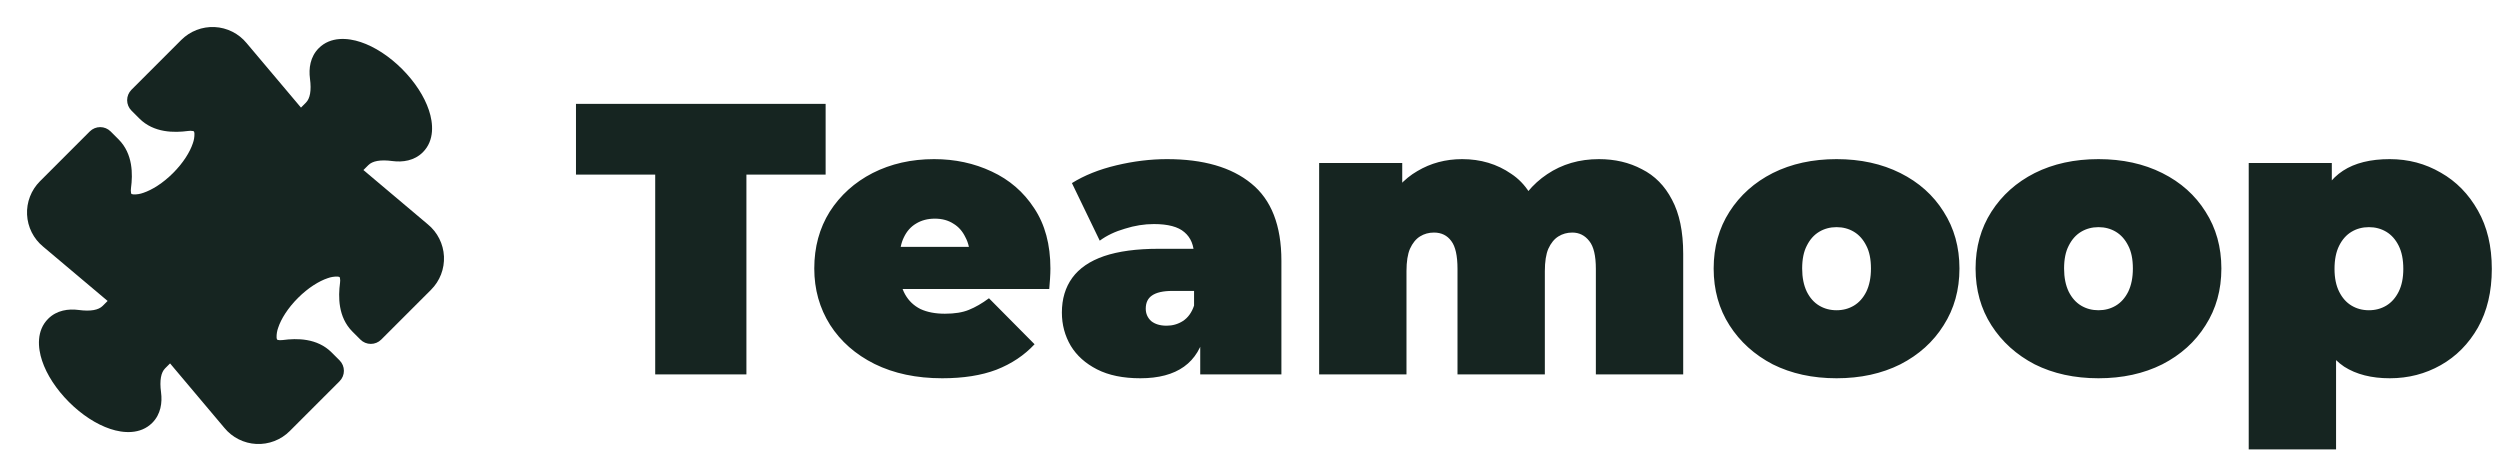 <svg width="207" height="39" viewBox="0 0 207 39" fill="none" xmlns="http://www.w3.org/2000/svg">
<g clip-path="url(#clip0_756_1516)">
<path d="M3.569 20.419C3.175 20.095 2.854 19.692 2.625 19.236C2.396 18.78 2.265 18.282 2.241 17.772C2.216 17.263 2.298 16.754 2.482 16.278C2.665 15.803 2.947 15.371 3.307 15.01L7.435 10.882C7.664 10.654 7.974 10.525 8.297 10.525C8.62 10.525 8.93 10.654 9.159 10.882L9.817 11.54C11.017 12.74 10.998 14.434 10.846 15.575C10.826 15.709 10.827 15.844 10.851 15.977L10.874 16.041L10.882 16.053L10.887 16.058L10.91 16.07C10.933 16.082 10.984 16.091 11.063 16.099C11.336 16.106 11.607 16.061 11.863 15.968C12.589 15.725 13.485 15.174 14.329 14.329C15.177 13.481 15.729 12.585 15.967 11.865C16.061 11.608 16.106 11.336 16.099 11.063C16.098 11.01 16.087 10.958 16.069 10.908L16.056 10.886L16.043 10.872L15.979 10.849C15.846 10.825 15.71 10.824 15.577 10.844C14.436 10.996 12.742 11.015 11.542 9.815L10.884 9.157C10.656 8.929 10.527 8.619 10.527 8.296C10.527 7.973 10.655 7.664 10.882 7.435L15.01 3.307C15.371 2.946 15.803 2.665 16.279 2.482C16.754 2.298 17.263 2.216 17.773 2.24C18.282 2.265 18.78 2.396 19.236 2.625C19.692 2.854 20.095 3.175 20.419 3.569L24.921 8.909L25.329 8.5C25.665 8.164 25.8 7.523 25.665 6.509C25.555 5.675 25.679 4.703 26.394 3.988C27.373 3.009 28.797 3.126 29.869 3.485C31.02 3.867 32.232 4.655 33.289 5.711C34.345 6.768 35.133 7.98 35.516 9.131C35.874 10.203 35.991 11.627 35.012 12.606C34.297 13.321 33.325 13.445 32.491 13.335C31.477 13.2 30.836 13.335 30.5 13.671L30.091 14.079L35.431 18.581C35.825 18.905 36.147 19.308 36.375 19.764C36.604 20.22 36.735 20.718 36.76 21.228C36.784 21.737 36.702 22.246 36.519 22.722C36.335 23.197 36.054 23.629 35.693 23.99L31.565 28.118C31.337 28.346 31.027 28.475 30.703 28.475C30.38 28.475 30.07 28.346 29.842 28.118L29.183 27.459C27.984 26.26 28.003 24.566 28.154 23.425C28.175 23.291 28.173 23.156 28.149 23.023L28.127 22.959L28.118 22.947L28.113 22.942L28.09 22.93C28.041 22.912 27.989 22.902 27.937 22.901C27.665 22.894 27.393 22.939 27.137 23.032C26.412 23.275 25.515 23.826 24.671 24.671C23.826 25.515 23.271 26.415 23.034 27.135C22.94 27.392 22.895 27.664 22.901 27.937C22.903 27.99 22.913 28.042 22.932 28.092L22.944 28.114L22.947 28.118L22.959 28.127L23.023 28.149C23.097 28.168 23.227 28.18 23.425 28.154C24.566 28.002 26.26 27.983 27.46 29.183L28.118 29.841C28.347 30.07 28.475 30.38 28.475 30.703C28.475 31.026 28.347 31.336 28.118 31.565L23.99 35.693C23.63 36.054 23.197 36.335 22.722 36.518C22.246 36.702 21.737 36.784 21.228 36.76C20.718 36.735 20.22 36.604 19.764 36.375C19.308 36.146 18.905 35.825 18.581 35.431L14.081 30.09L13.671 30.5C13.335 30.836 13.2 31.477 13.335 32.491C13.445 33.325 13.321 34.297 12.606 35.012C11.627 35.991 10.203 35.874 9.131 35.515C7.98 35.133 6.768 34.345 5.712 33.289C4.655 32.232 3.867 31.02 3.485 29.869C3.126 28.797 3.009 27.373 3.988 26.394C4.703 25.679 5.675 25.555 6.51 25.665C7.523 25.8 8.164 25.665 8.5 25.329L8.911 24.919L3.569 20.419Z" fill="#162521"/>
</g>
<path d="M54.251 31V14.456H47.691V8.6H68.362V14.456H61.803V31H54.251ZM78.014 31.32C75.881 31.32 74.014 30.925 72.414 30.136C70.835 29.347 69.609 28.269 68.734 26.904C67.859 25.517 67.422 23.96 67.422 22.232C67.422 20.461 67.849 18.893 68.702 17.528C69.577 16.163 70.761 15.096 72.254 14.328C73.769 13.56 75.465 13.176 77.342 13.176C79.07 13.176 80.659 13.517 82.11 14.2C83.582 14.883 84.755 15.896 85.63 17.24C86.526 18.584 86.974 20.248 86.974 22.232C86.974 22.488 86.963 22.776 86.942 23.096C86.921 23.395 86.899 23.672 86.878 23.928H73.406V20.44H83.038L80.318 21.368C80.318 20.685 80.19 20.109 79.934 19.64C79.699 19.149 79.369 18.776 78.942 18.52C78.515 18.243 78.003 18.104 77.406 18.104C76.809 18.104 76.286 18.243 75.838 18.52C75.411 18.776 75.081 19.149 74.846 19.64C74.611 20.109 74.494 20.685 74.494 21.368V22.456C74.494 23.203 74.643 23.843 74.942 24.376C75.241 24.909 75.667 25.315 76.222 25.592C76.777 25.848 77.449 25.976 78.238 25.976C79.049 25.976 79.71 25.869 80.222 25.656C80.755 25.443 81.31 25.123 81.886 24.696L85.662 28.504C84.809 29.421 83.753 30.125 82.494 30.616C81.257 31.085 79.763 31.32 78.014 31.32ZM99.379 31V27.896L98.868 27.064V21.176C98.868 20.323 98.601 19.672 98.067 19.224C97.555 18.776 96.713 18.552 95.54 18.552C94.75 18.552 93.95 18.68 93.139 18.936C92.329 19.171 91.635 19.501 91.059 19.928L88.755 15.16C89.779 14.52 91.006 14.029 92.436 13.688C93.865 13.347 95.262 13.176 96.627 13.176C99.635 13.176 101.961 13.848 103.604 15.192C105.268 16.536 106.1 18.669 106.1 21.592V31H99.379ZM94.419 31.32C92.99 31.32 91.796 31.075 90.835 30.584C89.876 30.093 89.15 29.443 88.659 28.632C88.169 27.8 87.924 26.883 87.924 25.88C87.924 24.749 88.212 23.789 88.787 23C89.364 22.211 90.238 21.613 91.412 21.208C92.606 20.803 94.11 20.6 95.924 20.6H99.572V24.088H97.076C96.308 24.088 95.742 24.216 95.379 24.472C95.038 24.707 94.868 25.069 94.868 25.56C94.868 25.965 95.017 26.307 95.316 26.584C95.635 26.84 96.062 26.968 96.596 26.968C97.086 26.968 97.534 26.84 97.939 26.584C98.366 26.307 98.675 25.88 98.868 25.304L99.796 27.448C99.518 28.749 98.931 29.72 98.035 30.36C97.139 31 95.934 31.32 94.419 31.32ZM132.393 13.176C133.716 13.176 134.9 13.453 135.945 14.008C137.012 14.541 137.844 15.384 138.441 16.536C139.06 17.688 139.369 19.181 139.369 21.016V31H132.137V22.264C132.137 21.176 131.956 20.408 131.593 19.96C131.23 19.491 130.761 19.256 130.185 19.256C129.758 19.256 129.374 19.363 129.033 19.576C128.692 19.789 128.414 20.131 128.201 20.6C128.009 21.048 127.913 21.667 127.913 22.456V31H120.681V22.264C120.681 21.176 120.51 20.408 120.169 19.96C119.828 19.491 119.348 19.256 118.729 19.256C118.302 19.256 117.918 19.363 117.577 19.576C117.236 19.789 116.958 20.131 116.745 20.6C116.553 21.048 116.457 21.667 116.457 22.456V31H109.225V13.496H116.105V18.52L114.697 17.112C115.358 15.789 116.244 14.808 117.353 14.168C118.462 13.507 119.7 13.176 121.065 13.176C122.601 13.176 123.956 13.581 125.129 14.392C126.324 15.181 127.124 16.44 127.529 18.168L125.321 17.816C125.961 16.365 126.889 15.235 128.105 14.424C129.342 13.592 130.772 13.176 132.393 13.176ZM152.067 31.32C150.083 31.32 148.323 30.936 146.787 30.168C145.272 29.379 144.077 28.301 143.203 26.936C142.328 25.571 141.891 24.003 141.891 22.232C141.891 20.461 142.328 18.893 143.203 17.528C144.077 16.163 145.272 15.096 146.787 14.328C148.323 13.56 150.083 13.176 152.067 13.176C154.051 13.176 155.811 13.56 157.347 14.328C158.883 15.096 160.077 16.163 160.931 17.528C161.805 18.893 162.243 20.461 162.243 22.232C162.243 24.003 161.805 25.571 160.931 26.936C160.077 28.301 158.883 29.379 157.347 30.168C155.811 30.936 154.051 31.32 152.067 31.32ZM152.067 25.688C152.6 25.688 153.08 25.56 153.507 25.304C153.933 25.048 154.275 24.664 154.531 24.152C154.787 23.619 154.915 22.979 154.915 22.232C154.915 21.464 154.787 20.835 154.531 20.344C154.275 19.832 153.933 19.448 153.507 19.192C153.08 18.936 152.6 18.808 152.067 18.808C151.533 18.808 151.053 18.936 150.627 19.192C150.2 19.448 149.859 19.832 149.603 20.344C149.347 20.835 149.219 21.464 149.219 22.232C149.219 22.979 149.347 23.619 149.603 24.152C149.859 24.664 150.2 25.048 150.627 25.304C151.053 25.56 151.533 25.688 152.067 25.688ZM173.754 31.32C171.77 31.32 170.01 30.936 168.474 30.168C166.96 29.379 165.765 28.301 164.89 26.936C164.016 25.571 163.578 24.003 163.578 22.232C163.578 20.461 164.016 18.893 164.89 17.528C165.765 16.163 166.96 15.096 168.474 14.328C170.01 13.56 171.77 13.176 173.754 13.176C175.738 13.176 177.498 13.56 179.034 14.328C180.57 15.096 181.765 16.163 182.618 17.528C183.493 18.893 183.93 20.461 183.93 22.232C183.93 24.003 183.493 25.571 182.618 26.936C181.765 28.301 180.57 29.379 179.034 30.168C177.498 30.936 175.738 31.32 173.754 31.32ZM173.754 25.688C174.288 25.688 174.768 25.56 175.194 25.304C175.621 25.048 175.962 24.664 176.218 24.152C176.474 23.619 176.602 22.979 176.602 22.232C176.602 21.464 176.474 20.835 176.218 20.344C175.962 19.832 175.621 19.448 175.194 19.192C174.768 18.936 174.288 18.808 173.754 18.808C173.221 18.808 172.741 18.936 172.314 19.192C171.888 19.448 171.546 19.832 171.29 20.344C171.034 20.835 170.906 21.464 170.906 22.232C170.906 22.979 171.034 23.619 171.29 24.152C171.546 24.664 171.888 25.048 172.314 25.304C172.741 25.56 173.221 25.688 173.754 25.688ZM197.874 31.32C196.359 31.32 195.1 31 194.098 30.36C193.116 29.699 192.391 28.707 191.922 27.384C191.452 26.04 191.218 24.333 191.218 22.264C191.218 20.152 191.431 18.435 191.858 17.112C192.306 15.768 193.02 14.776 194.002 14.136C194.983 13.496 196.274 13.176 197.874 13.176C199.41 13.176 200.818 13.549 202.098 14.296C203.378 15.021 204.402 16.067 205.17 17.432C205.938 18.776 206.322 20.387 206.322 22.264C206.322 24.141 205.938 25.763 205.17 27.128C204.402 28.472 203.378 29.507 202.098 30.232C200.818 30.957 199.41 31.32 197.874 31.32ZM186.194 37.208V13.496H193.074V15.864L193.106 22.264L193.426 28.664V37.208H186.194ZM196.146 25.688C196.679 25.688 197.159 25.56 197.586 25.304C198.012 25.048 198.354 24.664 198.61 24.152C198.866 23.64 198.994 23.011 198.994 22.264C198.994 21.496 198.866 20.856 198.61 20.344C198.354 19.832 198.012 19.448 197.586 19.192C197.159 18.936 196.679 18.808 196.146 18.808C195.612 18.808 195.132 18.936 194.706 19.192C194.279 19.448 193.938 19.832 193.682 20.344C193.426 20.856 193.298 21.496 193.298 22.264C193.298 23.011 193.426 23.64 193.682 24.152C193.938 24.664 194.279 25.048 194.706 25.304C195.132 25.56 195.612 25.688 196.146 25.688Z" fill="#162521"/>
<defs>
<clipPath id="clip0_756_1516">
<rect width="39" height="39" fill="white"/>
</clipPath>
</defs>
</svg>
